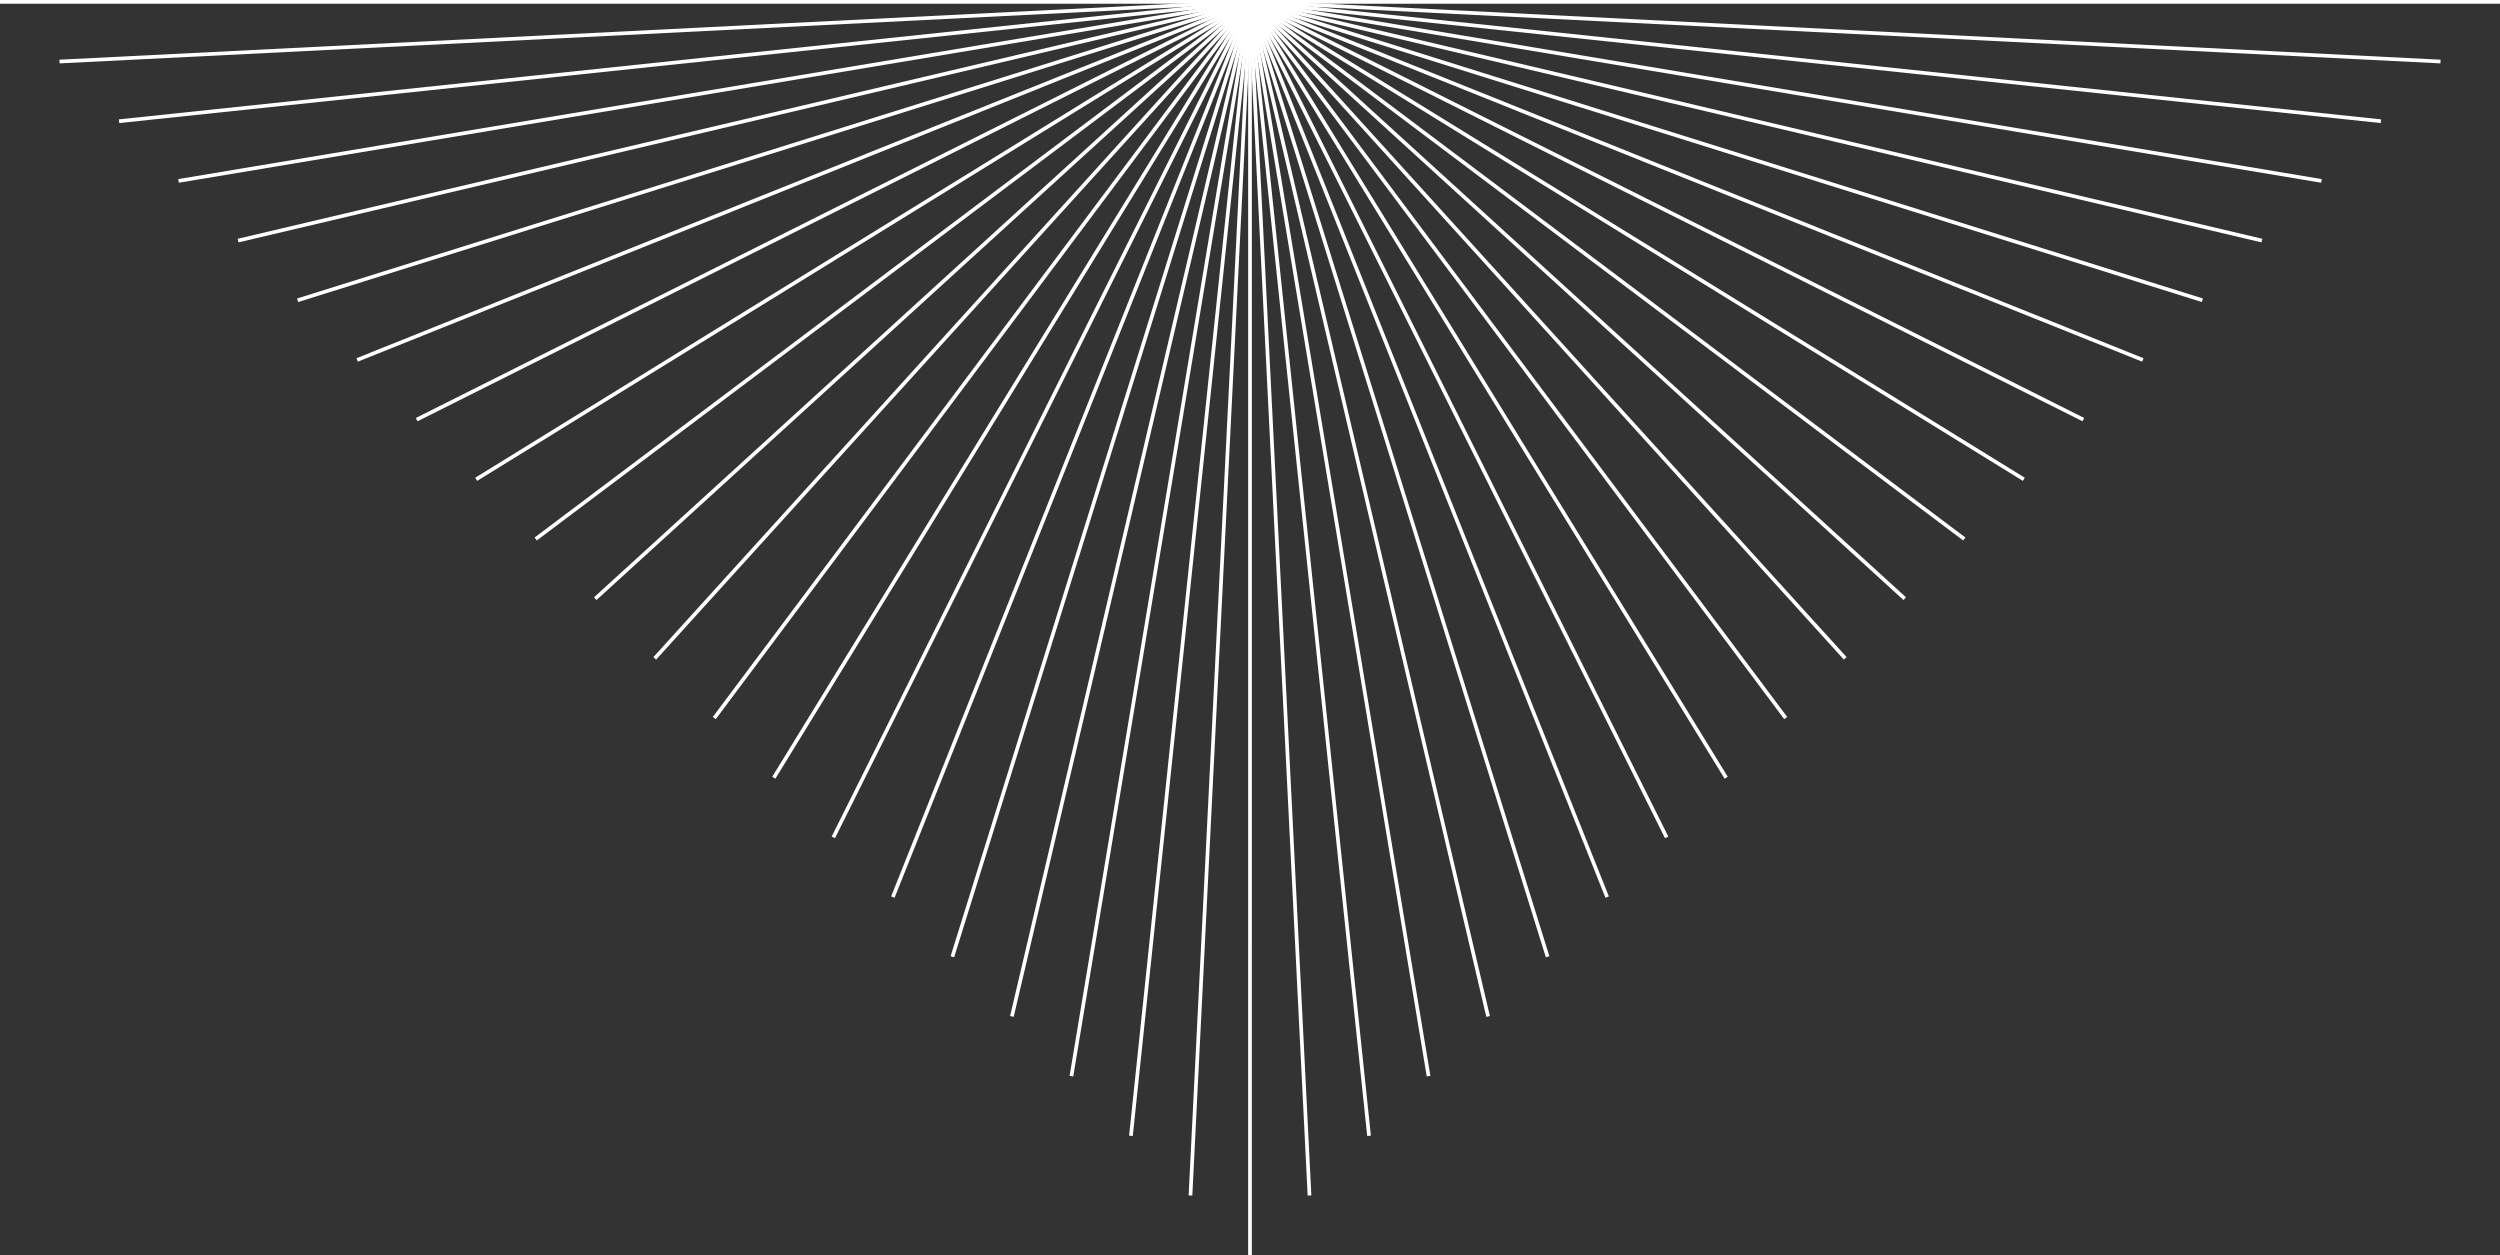 <svg xmlns="http://www.w3.org/2000/svg" width="1350.829" height="678.202" viewBox="0 0 1350.829 678.202"><rect x="0" y="0" width="1350.829" height="678.202" fill="#333333" stroke="none"/><g transform="translate(1350.829 1) rotate(90)"><line y1="675.41" transform="translate(0)" fill="none" stroke="#fff" stroke-miterlimit="10" stroke-width="2"/><line y1="643.251" x2="32.249" transform="translate(0 32.159)" fill="none" stroke="#fff" stroke-miterlimit="10" stroke-width="2"/><line y1="611.083" x2="64.498" transform="translate(0 64.327)" fill="none" stroke="#fff" stroke-miterlimit="10" stroke-width="2"/><line y1="578.924" x2="96.747" transform="translate(0 96.486)" fill="none" stroke="#fff" stroke-miterlimit="10" stroke-width="2"/><line y1="546.756" x2="128.996" transform="translate(0 128.654)" fill="none" stroke="#fff" stroke-miterlimit="10" stroke-width="2"/><line y1="514.597" x2="161.245" transform="translate(0 160.813)" fill="none" stroke="#fff" stroke-miterlimit="10" stroke-width="2"/><line y1="482.429" x2="193.494" transform="translate(0 192.981)" fill="none" stroke="#fff" stroke-miterlimit="10" stroke-width="2"/><line y1="450.27" x2="225.734" transform="translate(0 225.14)" fill="none" stroke="#fff" stroke-miterlimit="10" stroke-width="2"/><line y1="418.111" x2="257.983" transform="translate(0 257.299)" fill="none" stroke="#fff" stroke-miterlimit="10" stroke-width="2"/><line y1="385.943" x2="290.232" transform="translate(0 289.467)" fill="none" stroke="#fff" stroke-miterlimit="10" stroke-width="2"/><line y1="353.785" x2="322.481" transform="translate(0 321.626)" fill="none" stroke="#fff" stroke-miterlimit="10" stroke-width="2"/><line y1="321.617" x2="354.73" transform="translate(0 353.794)" fill="none" stroke="#fff" stroke-miterlimit="10" stroke-width="2"/><line y1="289.458" x2="386.979" transform="translate(0 385.952)" fill="none" stroke="#fff" stroke-miterlimit="10" stroke-width="2"/><line y1="257.29" x2="419.228" transform="translate(0 418.12)" fill="none" stroke="#fff" stroke-miterlimit="10" stroke-width="2"/><line y1="225.131" x2="451.468" transform="translate(0 450.279)" fill="none" stroke="#fff" stroke-miterlimit="10" stroke-width="2"/><line y1="192.972" x2="483.717" transform="translate(0 482.438)" fill="none" stroke="#fff" stroke-miterlimit="10" stroke-width="2"/><line y1="160.804" x2="515.966" transform="translate(0 514.606)" fill="none" stroke="#fff" stroke-miterlimit="10" stroke-width="2"/><line y1="128.645" x2="548.215" transform="translate(0 546.765)" fill="none" stroke="#fff" stroke-miterlimit="10" stroke-width="2"/><line y1="96.477" x2="580.464" transform="translate(0 578.933)" fill="none" stroke="#fff" stroke-miterlimit="10" stroke-width="2"/><line y1="64.318" x2="612.713" transform="translate(0 611.092)" fill="none" stroke="#fff" stroke-miterlimit="10" stroke-width="2"/><line y1="32.15" x2="644.953" transform="translate(0 643.26)" fill="none" stroke="#fff" stroke-miterlimit="10" stroke-width="2"/><line x2="677.202" y2="0.009" transform="translate(0 675.41)" fill="none" stroke="#fff" stroke-miterlimit="10" stroke-width="2"/><line x2="644.953" y2="32.168" transform="translate(0 675.41)" fill="none" stroke="#fff" stroke-miterlimit="10" stroke-width="2"/><line x2="612.713" y2="64.336" transform="translate(0 675.41)" fill="none" stroke="#fff" stroke-miterlimit="10" stroke-width="2"/><line x2="580.464" y2="96.495" transform="translate(0 675.41)" fill="none" stroke="#fff" stroke-miterlimit="10" stroke-width="2"/><line x2="548.215" y2="128.663" transform="translate(0 675.41)" fill="none" stroke="#fff" stroke-miterlimit="10" stroke-width="2"/><line x2="515.966" y2="160.822" transform="translate(0 675.41)" fill="none" stroke="#fff" stroke-miterlimit="10" stroke-width="2"/><line x2="483.717" y2="192.981" transform="translate(0 675.41)" fill="none" stroke="#fff" stroke-miterlimit="10" stroke-width="2"/><line x2="451.468" y2="225.149" transform="translate(0 675.41)" fill="none" stroke="#fff" stroke-miterlimit="10" stroke-width="2"/><line x2="419.228" y2="257.308" transform="translate(0 675.41)" fill="none" stroke="#fff" stroke-miterlimit="10" stroke-width="2"/><line x2="386.979" y2="289.467" transform="translate(0 675.41)" fill="none" stroke="#fff" stroke-miterlimit="10" stroke-width="2"/><line x2="354.73" y2="321.626" transform="translate(0 675.419)" fill="none" stroke="#fff" stroke-miterlimit="10" stroke-width="2"/><line x2="322.481" y2="353.785" transform="translate(0 675.419)" fill="none" stroke="#fff" stroke-miterlimit="10" stroke-width="2"/><line x2="290.232" y2="385.952" transform="translate(0 675.419)" fill="none" stroke="#fff" stroke-miterlimit="10" stroke-width="2"/><line x2="257.983" y2="418.111" transform="translate(0 675.419)" fill="none" stroke="#fff" stroke-miterlimit="10" stroke-width="2"/><line x2="225.734" y2="450.27" transform="translate(0 675.419)" fill="none" stroke="#fff" stroke-miterlimit="10" stroke-width="2"/><line x2="193.494" y2="482.438" transform="translate(0 675.419)" fill="none" stroke="#fff" stroke-miterlimit="10" stroke-width="2"/><line x2="161.245" y2="514.597" transform="translate(0 675.419)" fill="none" stroke="#fff" stroke-miterlimit="10" stroke-width="2"/><line x2="128.996" y2="546.765" transform="translate(0 675.419)" fill="none" stroke="#fff" stroke-miterlimit="10" stroke-width="2"/><line x2="96.747" y2="578.924" transform="translate(0 675.419)" fill="none" stroke="#fff" stroke-miterlimit="10" stroke-width="2"/><line x2="64.498" y2="611.083" transform="translate(0 675.419)" fill="none" stroke="#fff" stroke-miterlimit="10" stroke-width="2"/><line x2="32.249" y2="643.251" transform="translate(0 675.419)" fill="none" stroke="#fff" stroke-miterlimit="10" stroke-width="2"/><line y2="675.41" transform="translate(0 675.419)" fill="none" stroke="#fff" stroke-miterlimit="10" stroke-width="2"/></g></svg>